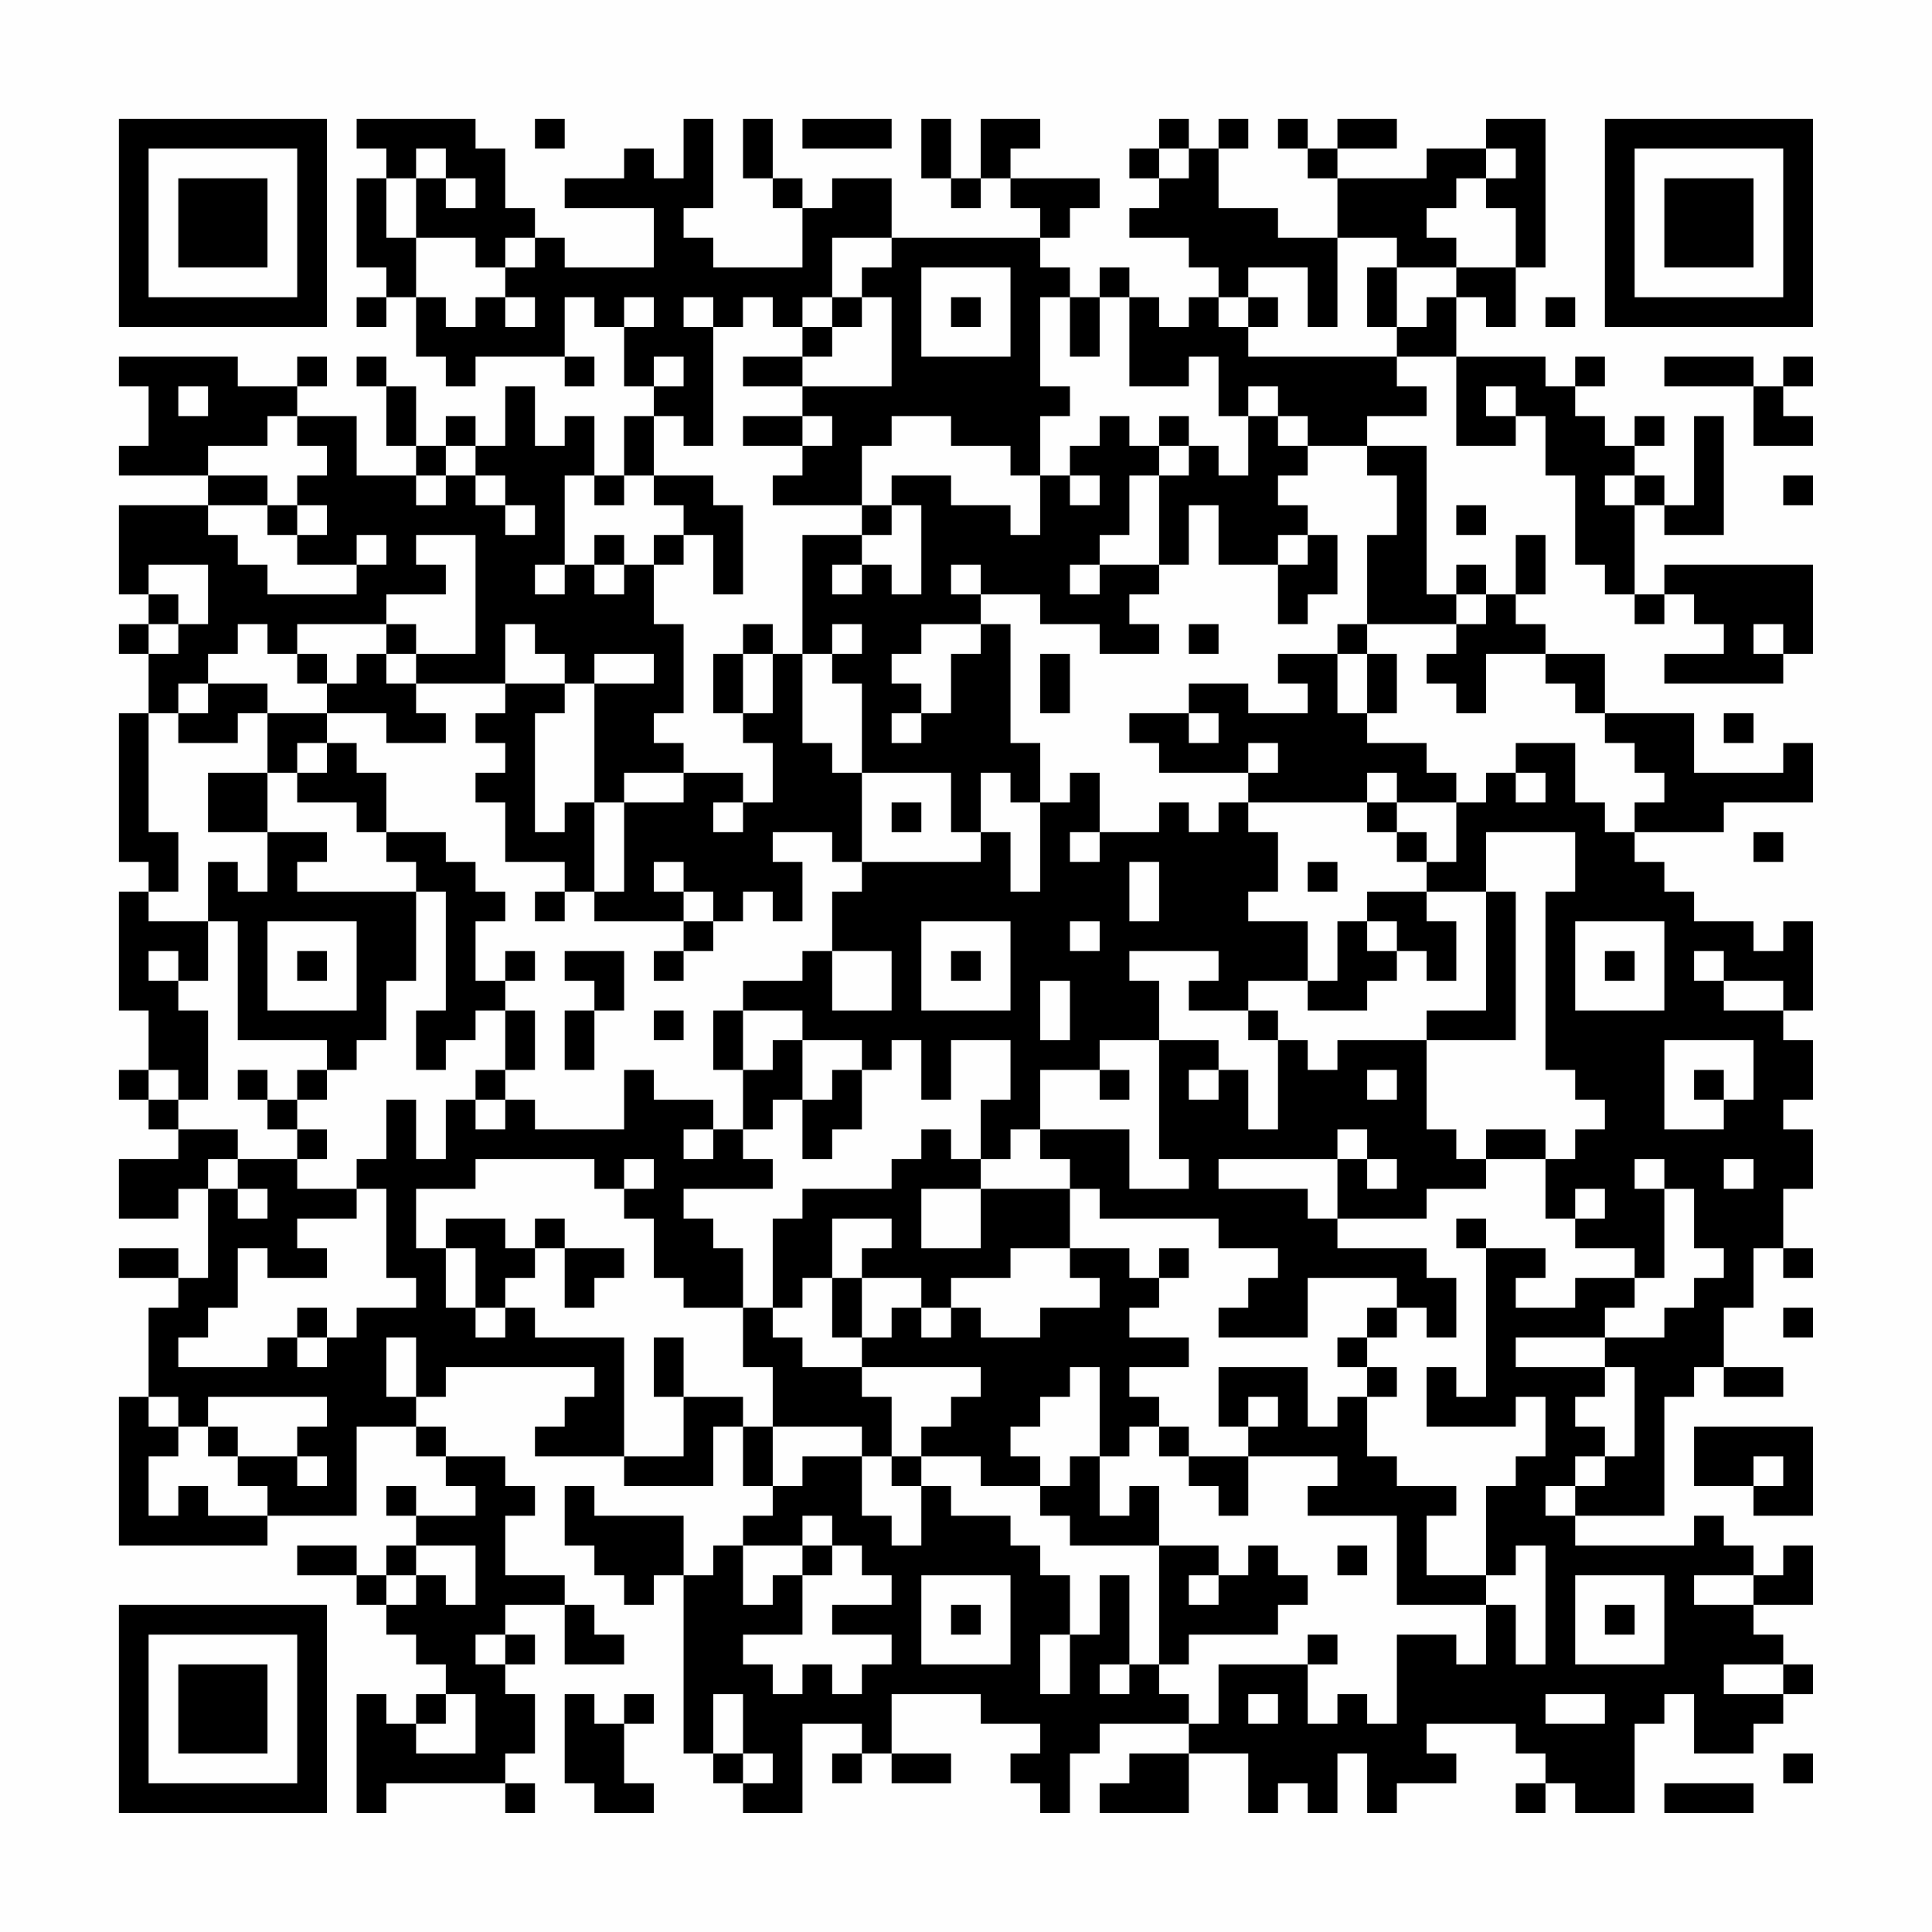 <?xml version="1.0" encoding="UTF-8"?>
<svg xmlns="http://www.w3.org/2000/svg" version="1.1" width="300" height="300" viewBox="0 0 300 300"><rect x="0" y="0" width="300" height="300" fill="#fefefe"/><g transform="scale(4.615)"><g transform="translate(4,4)"><path fill-rule="evenodd" d="M8 0L8 1L9 1L9 2L8 2L8 5L9 5L9 6L8 6L8 7L9 7L9 6L10 6L10 8L11 8L11 9L12 9L12 8L15 8L15 9L16 9L16 8L15 8L15 6L16 6L16 7L17 7L17 9L18 9L18 10L17 10L17 12L16 12L16 10L15 10L15 11L14 11L14 9L13 9L13 11L12 11L12 10L11 10L11 11L10 11L10 9L9 9L9 8L8 8L8 9L9 9L9 11L10 11L10 12L8 12L8 10L6 10L6 9L7 9L7 8L6 8L6 9L4 9L4 8L0 8L0 9L1 9L1 11L0 11L0 12L3 12L3 13L0 13L0 16L1 16L1 17L0 17L0 18L1 18L1 20L0 20L0 25L1 25L1 26L0 26L0 30L1 30L1 32L0 32L0 33L1 33L1 34L2 34L2 35L0 35L0 37L2 37L2 36L3 36L3 39L2 39L2 38L0 38L0 39L2 39L2 40L1 40L1 43L0 43L0 48L5 48L5 47L8 47L8 44L10 44L10 45L11 45L11 46L12 46L12 47L10 47L10 46L9 46L9 47L10 47L10 48L9 48L9 49L8 49L8 48L6 48L6 49L8 49L8 50L9 50L9 51L10 51L10 52L11 52L11 53L10 53L10 54L9 54L9 53L8 53L8 57L9 57L9 56L13 56L13 57L14 57L14 56L13 56L13 55L14 55L14 53L13 53L13 52L14 52L14 51L13 51L13 50L15 50L15 52L17 52L17 51L16 51L16 50L15 50L15 49L13 49L13 47L14 47L14 46L13 46L13 45L11 45L11 44L10 44L10 43L11 43L11 42L16 42L16 43L15 43L15 44L14 44L14 45L17 45L17 46L20 46L20 44L21 44L21 46L22 46L22 47L21 47L21 48L20 48L20 49L19 49L19 47L16 47L16 46L15 46L15 48L16 48L16 49L17 49L17 50L18 50L18 49L19 49L19 55L20 55L20 56L21 56L21 57L23 57L23 54L25 54L25 55L24 55L24 56L25 56L25 55L26 55L26 56L28 56L28 55L26 55L26 53L29 53L29 54L31 54L31 55L30 55L30 56L31 56L31 57L32 57L32 55L33 55L33 54L36 54L36 55L34 55L34 56L33 56L33 57L36 57L36 55L38 55L38 57L39 57L39 56L40 56L40 57L41 57L41 55L42 55L42 57L43 57L43 56L45 56L45 55L44 55L44 54L47 54L47 55L48 55L48 56L47 56L47 57L48 57L48 56L49 56L49 57L51 57L51 54L52 54L52 53L53 53L53 55L55 55L55 54L56 54L56 53L57 53L57 52L56 52L56 51L55 51L55 50L57 50L57 48L56 48L56 49L55 49L55 48L54 48L54 47L53 47L53 48L49 48L49 47L52 47L52 43L53 43L53 42L54 42L54 43L56 43L56 42L54 42L54 40L55 40L55 38L56 38L56 39L57 39L57 38L56 38L56 36L57 36L57 34L56 34L56 33L57 33L57 31L56 31L56 30L57 30L57 27L56 27L56 28L55 28L55 27L53 27L53 26L52 26L52 25L51 25L51 24L54 24L54 23L57 23L57 21L56 21L56 22L53 22L53 20L50 20L50 18L48 18L48 17L47 17L47 16L48 16L48 14L47 14L47 16L46 16L46 15L45 15L45 16L44 16L44 11L42 11L42 10L44 10L44 9L43 9L43 8L45 8L45 11L47 11L47 10L48 10L48 12L49 12L49 15L50 15L50 16L51 16L51 17L52 17L52 16L53 16L53 17L54 17L54 18L52 18L52 19L56 19L56 18L57 18L57 15L52 15L52 16L51 16L51 13L52 13L52 14L54 14L54 10L53 10L53 13L52 13L52 12L51 12L51 11L52 11L52 10L51 10L51 11L50 11L50 10L49 10L49 9L50 9L50 8L49 8L49 9L48 9L48 8L45 8L45 6L46 6L46 7L47 7L47 5L48 5L48 0L46 0L46 1L44 1L44 2L41 2L41 1L43 1L43 0L41 0L41 1L40 1L40 0L39 0L39 1L40 1L40 2L41 2L41 4L39 4L39 3L37 3L37 1L38 1L38 0L37 0L37 1L36 1L36 0L35 0L35 1L34 1L34 2L35 2L35 3L34 3L34 4L36 4L36 5L37 5L37 6L36 6L36 7L35 7L35 6L34 6L34 5L33 5L33 6L32 6L32 5L31 5L31 4L32 4L32 3L33 3L33 2L30 2L30 1L31 1L31 0L29 0L29 2L28 2L28 0L27 0L27 2L28 2L28 3L29 3L29 2L30 2L30 3L31 3L31 4L26 4L26 2L24 2L24 3L23 3L23 2L22 2L22 0L21 0L21 2L22 2L22 3L23 3L23 5L20 5L20 4L19 4L19 3L20 3L20 0L19 0L19 2L18 2L18 1L17 1L17 2L15 2L15 3L18 3L18 5L15 5L15 4L14 4L14 3L13 3L13 1L12 1L12 0ZM14 0L14 1L15 1L15 0ZM23 0L23 1L26 1L26 0ZM10 1L10 2L9 2L9 4L10 4L10 6L11 6L11 7L12 7L12 6L13 6L13 7L14 7L14 6L13 6L13 5L14 5L14 4L13 4L13 5L12 5L12 4L10 4L10 2L11 2L11 3L12 3L12 2L11 2L11 1ZM35 1L35 2L36 2L36 1ZM46 1L46 2L45 2L45 3L44 3L44 4L45 4L45 5L43 5L43 4L41 4L41 7L40 7L40 5L38 5L38 6L37 6L37 7L38 7L38 8L43 8L43 7L44 7L44 6L45 6L45 5L47 5L47 3L46 3L46 2L47 2L47 1ZM24 4L24 6L23 6L23 7L22 7L22 6L21 6L21 7L20 7L20 6L19 6L19 7L20 7L20 11L19 11L19 10L18 10L18 12L17 12L17 13L16 13L16 12L15 12L15 15L14 15L14 16L15 16L15 15L16 15L16 16L17 16L17 15L18 15L18 17L19 17L19 20L18 20L18 21L19 21L19 22L17 22L17 23L16 23L16 19L18 19L18 18L16 18L16 19L15 19L15 18L14 18L14 17L13 17L13 19L10 19L10 18L12 18L12 14L10 14L10 15L11 15L11 16L9 16L9 17L6 17L6 18L5 18L5 17L4 17L4 18L3 18L3 19L2 19L2 20L1 20L1 24L2 24L2 26L1 26L1 27L3 27L3 29L2 29L2 28L1 28L1 29L2 29L2 30L3 30L3 33L2 33L2 32L1 32L1 33L2 33L2 34L4 34L4 35L3 35L3 36L4 36L4 37L5 37L5 36L4 36L4 35L6 35L6 36L8 36L8 37L6 37L6 38L7 38L7 39L5 39L5 38L4 38L4 40L3 40L3 41L2 41L2 42L5 42L5 41L6 41L6 42L7 42L7 41L8 41L8 40L10 40L10 39L9 39L9 36L8 36L8 35L9 35L9 33L10 33L10 35L11 35L11 33L12 33L12 34L13 34L13 33L14 33L14 34L17 34L17 32L18 32L18 33L20 33L20 34L19 34L19 35L20 35L20 34L21 34L21 35L22 35L22 36L19 36L19 37L20 37L20 38L21 38L21 40L19 40L19 39L18 39L18 37L17 37L17 36L18 36L18 35L17 35L17 36L16 36L16 35L12 35L12 36L10 36L10 38L11 38L11 40L12 40L12 41L13 41L13 40L14 40L14 41L17 41L17 45L19 45L19 43L21 43L21 44L22 44L22 46L23 46L23 45L25 45L25 47L26 47L26 48L27 48L27 46L28 46L28 47L30 47L30 48L31 48L31 49L32 49L32 51L31 51L31 53L32 53L32 51L33 51L33 49L34 49L34 52L33 52L33 53L34 53L34 52L35 52L35 53L36 53L36 54L37 54L37 52L40 52L40 54L41 54L41 53L42 53L42 54L43 54L43 51L45 51L45 52L46 52L46 50L47 50L47 52L48 52L48 48L47 48L47 49L46 49L46 46L47 46L47 45L48 45L48 43L47 43L47 44L44 44L44 42L45 42L45 43L46 43L46 38L48 38L48 39L47 39L47 40L49 40L49 39L51 39L51 40L50 40L50 41L47 41L47 42L50 42L50 43L49 43L49 44L50 44L50 45L49 45L49 46L48 46L48 47L49 47L49 46L50 46L50 45L51 45L51 42L50 42L50 41L52 41L52 40L53 40L53 39L54 39L54 38L53 38L53 36L52 36L52 35L51 35L51 36L52 36L52 39L51 39L51 38L49 38L49 37L50 37L50 36L49 36L49 37L48 37L48 35L49 35L49 34L50 34L50 33L49 33L49 32L48 32L48 26L49 26L49 24L46 24L46 26L44 26L44 25L45 25L45 23L46 23L46 22L47 22L47 23L48 23L48 22L47 22L47 21L49 21L49 23L50 23L50 24L51 24L51 23L52 23L52 22L51 22L51 21L50 21L50 20L49 20L49 19L48 19L48 18L46 18L46 20L45 20L45 19L44 19L44 18L45 18L45 17L46 17L46 16L45 16L45 17L42 17L42 14L43 14L43 12L42 12L42 11L40 11L40 10L39 10L39 9L38 9L38 10L37 10L37 8L36 8L36 9L34 9L34 6L33 6L33 8L32 8L32 6L31 6L31 9L32 9L32 10L31 10L31 12L30 12L30 11L28 11L28 10L26 10L26 11L25 11L25 13L22 13L22 12L23 12L23 11L24 11L24 10L23 10L23 9L26 9L26 6L25 6L25 5L26 5L26 4ZM27 5L27 8L30 8L30 5ZM42 5L42 7L43 7L43 5ZM17 6L17 7L18 7L18 6ZM24 6L24 7L23 7L23 8L21 8L21 9L23 9L23 8L24 8L24 7L25 7L25 6ZM28 6L28 7L29 7L29 6ZM38 6L38 7L39 7L39 6ZM48 6L48 7L49 7L49 6ZM18 8L18 9L19 9L19 8ZM52 8L52 9L55 9L55 11L57 11L57 10L56 10L56 9L57 9L57 8L56 8L56 9L55 9L55 8ZM2 9L2 10L3 10L3 9ZM46 9L46 10L47 10L47 9ZM5 10L5 11L3 11L3 12L5 12L5 13L3 13L3 14L4 14L4 15L5 15L5 16L8 16L8 15L9 15L9 14L8 14L8 15L6 15L6 14L7 14L7 13L6 13L6 12L7 12L7 11L6 11L6 10ZM21 10L21 11L23 11L23 10ZM33 10L33 11L32 11L32 12L31 12L31 14L30 14L30 13L28 13L28 12L26 12L26 13L25 13L25 14L23 14L23 18L22 18L22 17L21 17L21 18L20 18L20 20L21 20L21 21L22 21L22 23L21 23L21 22L19 22L19 23L17 23L17 26L16 26L16 23L15 23L15 24L14 24L14 20L15 20L15 19L13 19L13 20L12 20L12 21L13 21L13 22L12 22L12 23L13 23L13 25L15 25L15 26L14 26L14 27L15 27L15 26L16 26L16 27L19 27L19 28L18 28L18 29L19 29L19 28L20 28L20 27L21 27L21 26L22 26L22 27L23 27L23 25L22 25L22 24L24 24L24 25L25 25L25 26L24 26L24 28L23 28L23 29L21 29L21 30L20 30L20 32L21 32L21 34L22 34L22 33L23 33L23 35L24 35L24 34L25 34L25 32L26 32L26 31L27 31L27 33L28 33L28 31L30 31L30 33L29 33L29 35L28 35L28 34L27 34L27 35L26 35L26 36L23 36L23 37L22 37L22 40L21 40L21 42L22 42L22 44L25 44L25 45L26 45L26 46L27 46L27 45L29 45L29 46L31 46L31 47L32 47L32 48L35 48L35 52L36 52L36 51L39 51L39 50L40 50L40 49L39 49L39 48L38 48L38 49L37 49L37 48L35 48L35 46L34 46L34 47L33 47L33 45L34 45L34 44L35 44L35 45L36 45L36 46L37 46L37 47L38 47L38 45L41 45L41 46L40 46L40 47L43 47L43 50L46 50L46 49L44 49L44 47L45 47L45 46L43 46L43 45L42 45L42 43L43 43L43 42L42 42L42 41L43 41L43 40L44 40L44 41L45 41L45 39L44 39L44 38L41 38L41 37L44 37L44 36L46 36L46 35L48 35L48 34L46 34L46 35L45 35L45 34L44 34L44 31L47 31L47 26L46 26L46 30L44 30L44 31L41 31L41 32L40 32L40 31L39 31L39 30L38 30L38 29L40 29L40 30L42 30L42 29L43 29L43 28L44 28L44 29L45 29L45 27L44 27L44 26L42 26L42 27L41 27L41 29L40 29L40 27L38 27L38 26L39 26L39 24L38 24L38 23L42 23L42 24L43 24L43 25L44 25L44 24L43 24L43 23L45 23L45 22L44 22L44 21L42 21L42 20L43 20L43 18L42 18L42 17L41 17L41 18L39 18L39 19L40 19L40 20L38 20L38 19L36 19L36 20L34 20L34 21L35 21L35 22L38 22L38 23L37 23L37 24L36 24L36 23L35 23L35 24L33 24L33 22L32 22L32 23L31 23L31 21L30 21L30 17L29 17L29 16L31 16L31 17L33 17L33 18L35 18L35 17L34 17L34 16L35 16L35 15L36 15L36 13L37 13L37 15L39 15L39 17L40 17L40 16L41 16L41 14L40 14L40 13L39 13L39 12L40 12L40 11L39 11L39 10L38 10L38 12L37 12L37 11L36 11L36 10L35 10L35 11L34 11L34 10ZM11 11L11 12L10 12L10 13L11 13L11 12L12 12L12 13L13 13L13 14L14 14L14 13L13 13L13 12L12 12L12 11ZM35 11L35 12L34 12L34 14L33 14L33 15L32 15L32 16L33 16L33 15L35 15L35 12L36 12L36 11ZM18 12L18 13L19 13L19 14L18 14L18 15L19 15L19 14L20 14L20 16L21 16L21 13L20 13L20 12ZM32 12L32 13L33 13L33 12ZM50 12L50 13L51 13L51 12ZM56 12L56 13L57 13L57 12ZM5 13L5 14L6 14L6 13ZM26 13L26 14L25 14L25 15L24 15L24 16L25 16L25 15L26 15L26 16L27 16L27 13ZM45 13L45 14L46 14L46 13ZM16 14L16 15L17 15L17 14ZM39 14L39 15L40 15L40 14ZM1 15L1 16L2 16L2 17L1 17L1 18L2 18L2 17L3 17L3 15ZM28 15L28 16L29 16L29 15ZM9 17L9 18L8 18L8 19L7 19L7 18L6 18L6 19L7 19L7 20L5 20L5 19L3 19L3 20L2 20L2 21L4 21L4 20L5 20L5 22L3 22L3 24L5 24L5 26L4 26L4 25L3 25L3 27L4 27L4 31L7 31L7 32L6 32L6 33L5 33L5 32L4 32L4 33L5 33L5 34L6 34L6 35L7 35L7 34L6 34L6 33L7 33L7 32L8 32L8 31L9 31L9 29L10 29L10 26L11 26L11 30L10 30L10 32L11 32L11 31L12 31L12 30L13 30L13 32L12 32L12 33L13 33L13 32L14 32L14 30L13 30L13 29L14 29L14 28L13 28L13 29L12 29L12 27L13 27L13 26L12 26L12 25L11 25L11 24L9 24L9 22L8 22L8 21L7 21L7 20L9 20L9 21L11 21L11 20L10 20L10 19L9 19L9 18L10 18L10 17ZM24 17L24 18L23 18L23 21L24 21L24 22L25 22L25 25L29 25L29 24L30 24L30 26L31 26L31 23L30 23L30 22L29 22L29 24L28 24L28 22L25 22L25 19L24 19L24 18L25 18L25 17ZM27 17L27 18L26 18L26 19L27 19L27 20L26 20L26 21L27 21L27 20L28 20L28 18L29 18L29 17ZM36 17L36 18L37 18L37 17ZM55 17L55 18L56 18L56 17ZM21 18L21 20L22 20L22 18ZM31 18L31 20L32 20L32 18ZM41 18L41 20L42 20L42 18ZM36 20L36 21L37 21L37 20ZM54 20L54 21L55 21L55 20ZM6 21L6 22L5 22L5 24L7 24L7 25L6 25L6 26L10 26L10 25L9 25L9 24L8 24L8 23L6 23L6 22L7 22L7 21ZM38 21L38 22L39 22L39 21ZM42 22L42 23L43 23L43 22ZM20 23L20 24L21 24L21 23ZM26 23L26 24L27 24L27 23ZM32 24L32 25L33 25L33 24ZM55 24L55 25L56 25L56 24ZM18 25L18 26L19 26L19 27L20 27L20 26L19 26L19 25ZM34 25L34 27L35 27L35 25ZM40 25L40 26L41 26L41 25ZM5 27L5 30L8 30L8 27ZM27 27L27 30L30 30L30 27ZM32 27L32 28L33 28L33 27ZM42 27L42 28L43 28L43 27ZM49 27L49 30L52 30L52 27ZM6 28L6 29L7 29L7 28ZM15 28L15 29L16 29L16 30L15 30L15 32L16 32L16 30L17 30L17 28ZM24 28L24 30L26 30L26 28ZM28 28L28 29L29 29L29 28ZM34 28L34 29L35 29L35 31L33 31L33 32L31 32L31 34L30 34L30 35L29 35L29 36L27 36L27 38L29 38L29 36L32 36L32 38L30 38L30 39L28 39L28 40L27 40L27 39L25 39L25 38L26 38L26 37L24 37L24 39L23 39L23 40L22 40L22 41L23 41L23 42L25 42L25 43L26 43L26 45L27 45L27 44L28 44L28 43L29 43L29 42L25 42L25 41L26 41L26 40L27 40L27 41L28 41L28 40L29 40L29 41L31 41L31 40L33 40L33 39L32 39L32 38L34 38L34 39L35 39L35 40L34 40L34 41L36 41L36 42L34 42L34 43L35 43L35 44L36 44L36 45L38 45L38 44L39 44L39 43L38 43L38 44L37 44L37 42L40 42L40 44L41 44L41 43L42 43L42 42L41 42L41 41L42 41L42 40L43 40L43 39L40 39L40 41L37 41L37 40L38 40L38 39L39 39L39 38L37 38L37 37L33 37L33 36L32 36L32 35L31 35L31 34L34 34L34 36L36 36L36 35L35 35L35 31L37 31L37 32L36 32L36 33L37 33L37 32L38 32L38 34L39 34L39 31L38 31L38 30L36 30L36 29L37 29L37 28ZM50 28L50 29L51 29L51 28ZM53 28L53 29L54 29L54 30L56 30L56 29L54 29L54 28ZM31 29L31 31L32 31L32 29ZM18 30L18 31L19 31L19 30ZM21 30L21 32L22 32L22 31L23 31L23 33L24 33L24 32L25 32L25 31L23 31L23 30ZM52 31L52 34L54 34L54 33L55 33L55 31ZM33 32L33 33L34 33L34 32ZM42 32L42 33L43 33L43 32ZM53 32L53 33L54 33L54 32ZM41 34L41 35L37 35L37 36L40 36L40 37L41 37L41 35L42 35L42 36L43 36L43 35L42 35L42 34ZM54 35L54 36L55 36L55 35ZM11 37L11 38L12 38L12 40L13 40L13 39L14 39L14 38L15 38L15 40L16 40L16 39L17 39L17 38L15 38L15 37L14 37L14 38L13 38L13 37ZM45 37L45 38L46 38L46 37ZM35 38L35 39L36 39L36 38ZM24 39L24 41L25 41L25 39ZM6 40L6 41L7 41L7 40ZM56 40L56 41L57 41L57 40ZM9 41L9 43L10 43L10 41ZM18 41L18 43L19 43L19 41ZM32 42L32 43L31 43L31 44L30 44L30 45L31 45L31 46L32 46L32 45L33 45L33 42ZM1 43L1 44L2 44L2 45L1 45L1 47L2 47L2 46L3 46L3 47L5 47L5 46L4 46L4 45L6 45L6 46L7 46L7 45L6 45L6 44L7 44L7 43L3 43L3 44L2 44L2 43ZM3 44L3 45L4 45L4 44ZM53 44L53 46L55 46L55 47L57 47L57 44ZM55 45L55 46L56 46L56 45ZM23 47L23 48L21 48L21 50L22 50L22 49L23 49L23 51L21 51L21 52L22 52L22 53L23 53L23 52L24 52L24 53L25 53L25 52L26 52L26 51L24 51L24 50L26 50L26 49L25 49L25 48L24 48L24 47ZM10 48L10 49L9 49L9 50L10 50L10 49L11 49L11 50L12 50L12 48ZM23 48L23 49L24 49L24 48ZM41 48L41 49L42 49L42 48ZM27 49L27 52L30 52L30 49ZM36 49L36 50L37 50L37 49ZM49 49L49 52L52 52L52 49ZM53 49L53 50L55 50L55 49ZM28 50L28 51L29 51L29 50ZM50 50L50 51L51 51L51 50ZM12 51L12 52L13 52L13 51ZM40 51L40 52L41 52L41 51ZM54 52L54 53L56 53L56 52ZM11 53L11 54L10 54L10 55L12 55L12 53ZM15 53L15 56L16 56L16 57L18 57L18 56L17 56L17 54L18 54L18 53L17 53L17 54L16 54L16 53ZM20 53L20 55L21 55L21 56L22 56L22 55L21 55L21 53ZM38 53L38 54L39 54L39 53ZM48 53L48 54L50 54L50 53ZM56 55L56 56L57 56L57 55ZM52 56L52 57L55 57L55 56ZM0 0L0 7L7 7L7 0ZM1 1L1 6L6 6L6 1ZM2 2L2 5L5 5L5 2ZM50 0L50 7L57 7L57 0ZM51 1L51 6L56 6L56 1ZM52 2L52 5L55 5L55 2ZM0 50L0 57L7 57L7 50ZM1 51L1 56L6 56L6 51ZM2 52L2 55L5 55L5 52Z" fill="#000000"/></g></g></svg>
